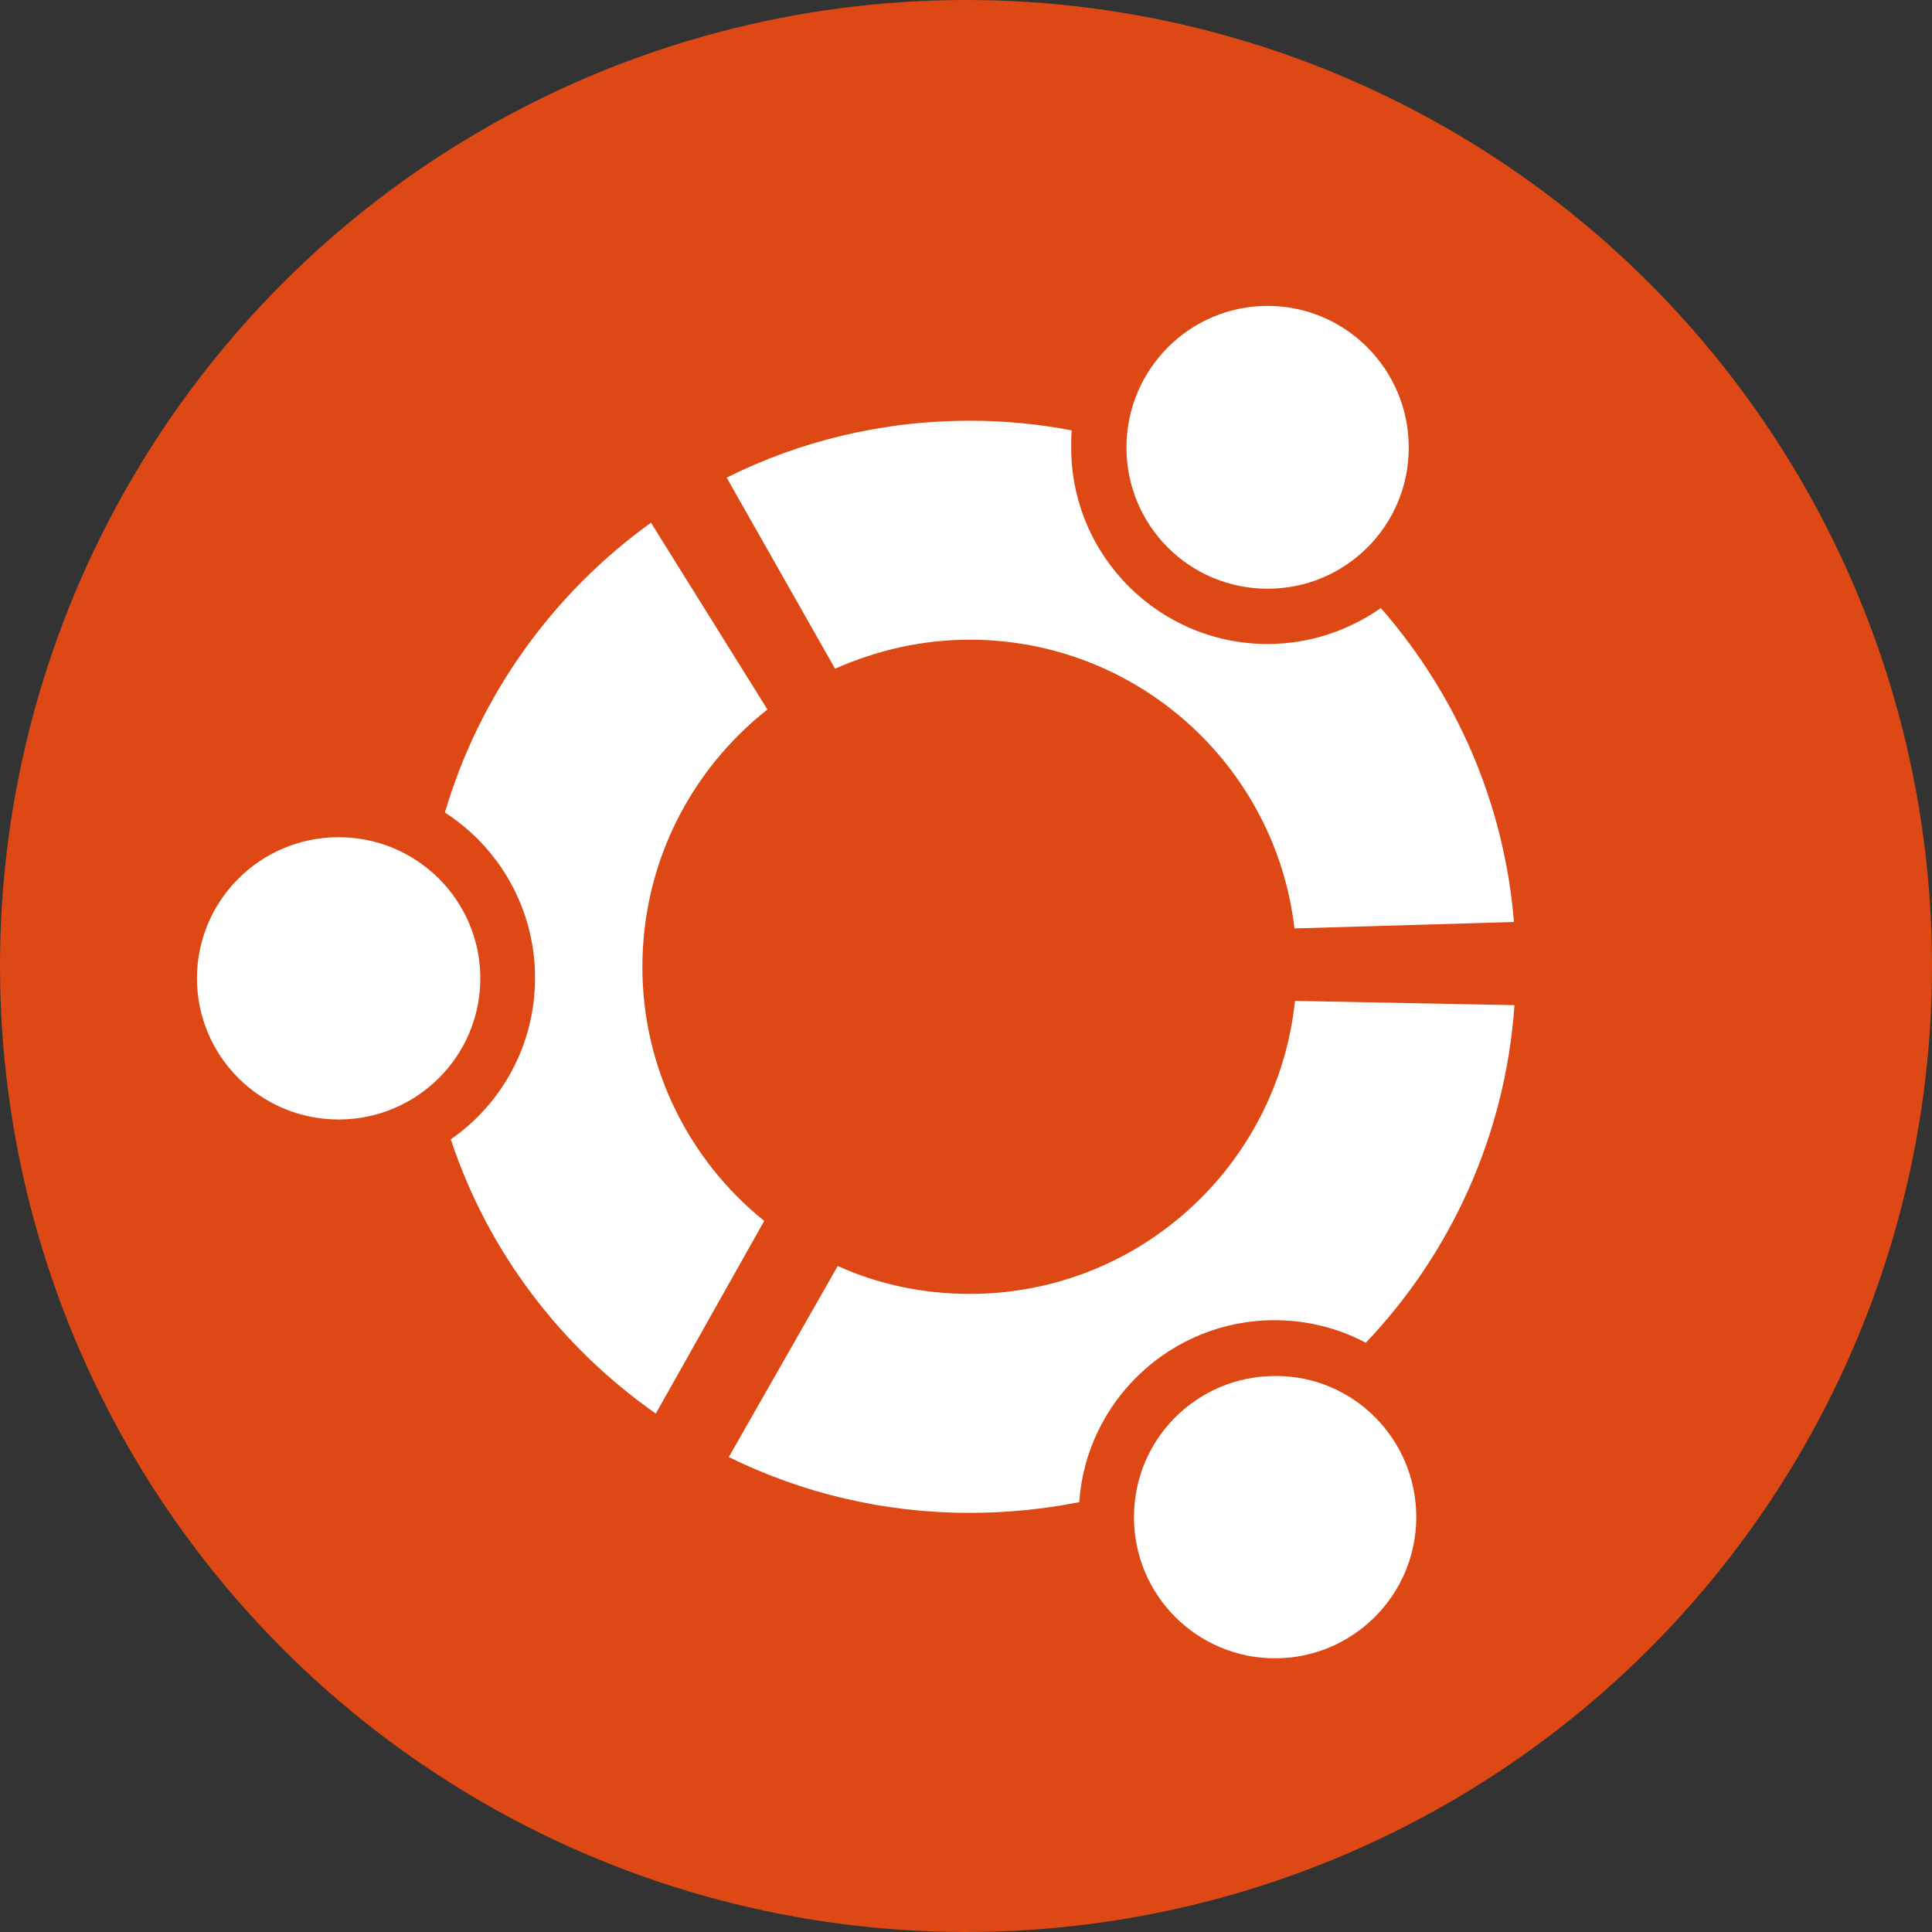<?xml version="1.0" encoding="utf-8"?>
<!-- Generator: Adobe Illustrator 27.8.1, SVG Export Plug-In . SVG Version: 6.00 Build 0)  -->
<svg version="1.1" id="Capa_1" xmlns="http://www.w3.org/2000/svg" xmlns:xlink="http://www.w3.org/1999/xlink" x="0px" y="0px"
	 viewBox="0 0 360 360" style="enable-background:new 0 0 360 360;" xml:space="preserve">
<rect x="0" y="0" width="360" height="360" fill="#333333" stroke="none"/>
<style type="text/css">
	.st0{fill:#DD4814;}
	.st1{fill:#FFFFFF;}
</style>
<circle class="st0" cx="180" cy="180" r="180"/>
<g id="ubuntu">
	<g>
		<g>
			<path class="st1" d="M119.7,180.2c0-19.5,9.1-36.8,23.3-48l-21.7-34.8c-18.2,13.1-31.9,32-38.4,54c10.1,6.5,16.8,17.9,16.8,30.8
				c0,12.5-6.2,23.5-15.7,30.1c6.9,20.9,20.5,38.7,38.2,51.1l20.2-35.9C128.6,216.4,119.7,199.3,119.7,180.2z"/>
		</g>
	</g>
	<g>
		<path class="st1" d="M89.5,182.3c0,14.5-11.8,26.3-26.4,26.3c-14.6,0-26.4-11.8-26.4-26.3c0-14.5,11.8-26.3,26.4-26.3
			C77.7,156,89.5,167.8,89.5,182.3z"/>
	</g>
	<g>
		<g>
			<path class="st1" d="M237.5,246c6.1,0,11.9,1.5,17,4.2c15.8-16.6,26-38.6,27.7-62.9l-40.9-0.8c-3.2,30.7-29.1,54.6-60.6,54.6
				c-8.7,0-17.1-1.8-24.6-5.2l-20.3,35.6c13.6,6.7,28.8,10.4,44.9,10.4c7,0,13.8-0.7,20.4-2C202.4,261,218.2,246,237.5,246z"/>
		</g>
	</g>
	<g>
		<path class="st1" d="M263.9,282.7c0,14.5-11.8,26.3-26.3,26.3c-14.6,0-26.3-11.8-26.3-26.3c0-14.6,11.8-26.3,26.3-26.3
			C252.1,256.3,263.9,268.1,263.9,282.7z"/>
	</g>
	<g>
		<g>
			<path class="st1" d="M257.3,113.3c-6,4.2-13.3,6.7-21.1,6.7c-20.2,0-36.6-16.4-36.6-36.6c0-1.1,0-2.1,0.1-3.2
				c-6.2-1.2-12.5-1.8-19-1.8c-16.3,0-31.7,3.8-45.3,10.6l20.2,35.6c7.7-3.4,16.1-5.4,25.1-5.4c31.2,0,57,23.5,60.5,53.8l40.9-1.2
				C280.3,149.5,271.2,129.2,257.3,113.3z"/>
		</g>
	</g>
	<g>
		<path class="st1" d="M262.5,83.4c0,14.6-11.8,26.3-26.3,26.3c-14.6,0-26.3-11.8-26.3-26.3c0-14.6,11.8-26.4,26.3-26.4
			C250.7,57,262.5,68.8,262.5,83.4z"/>
	</g>
</g>
</svg>
